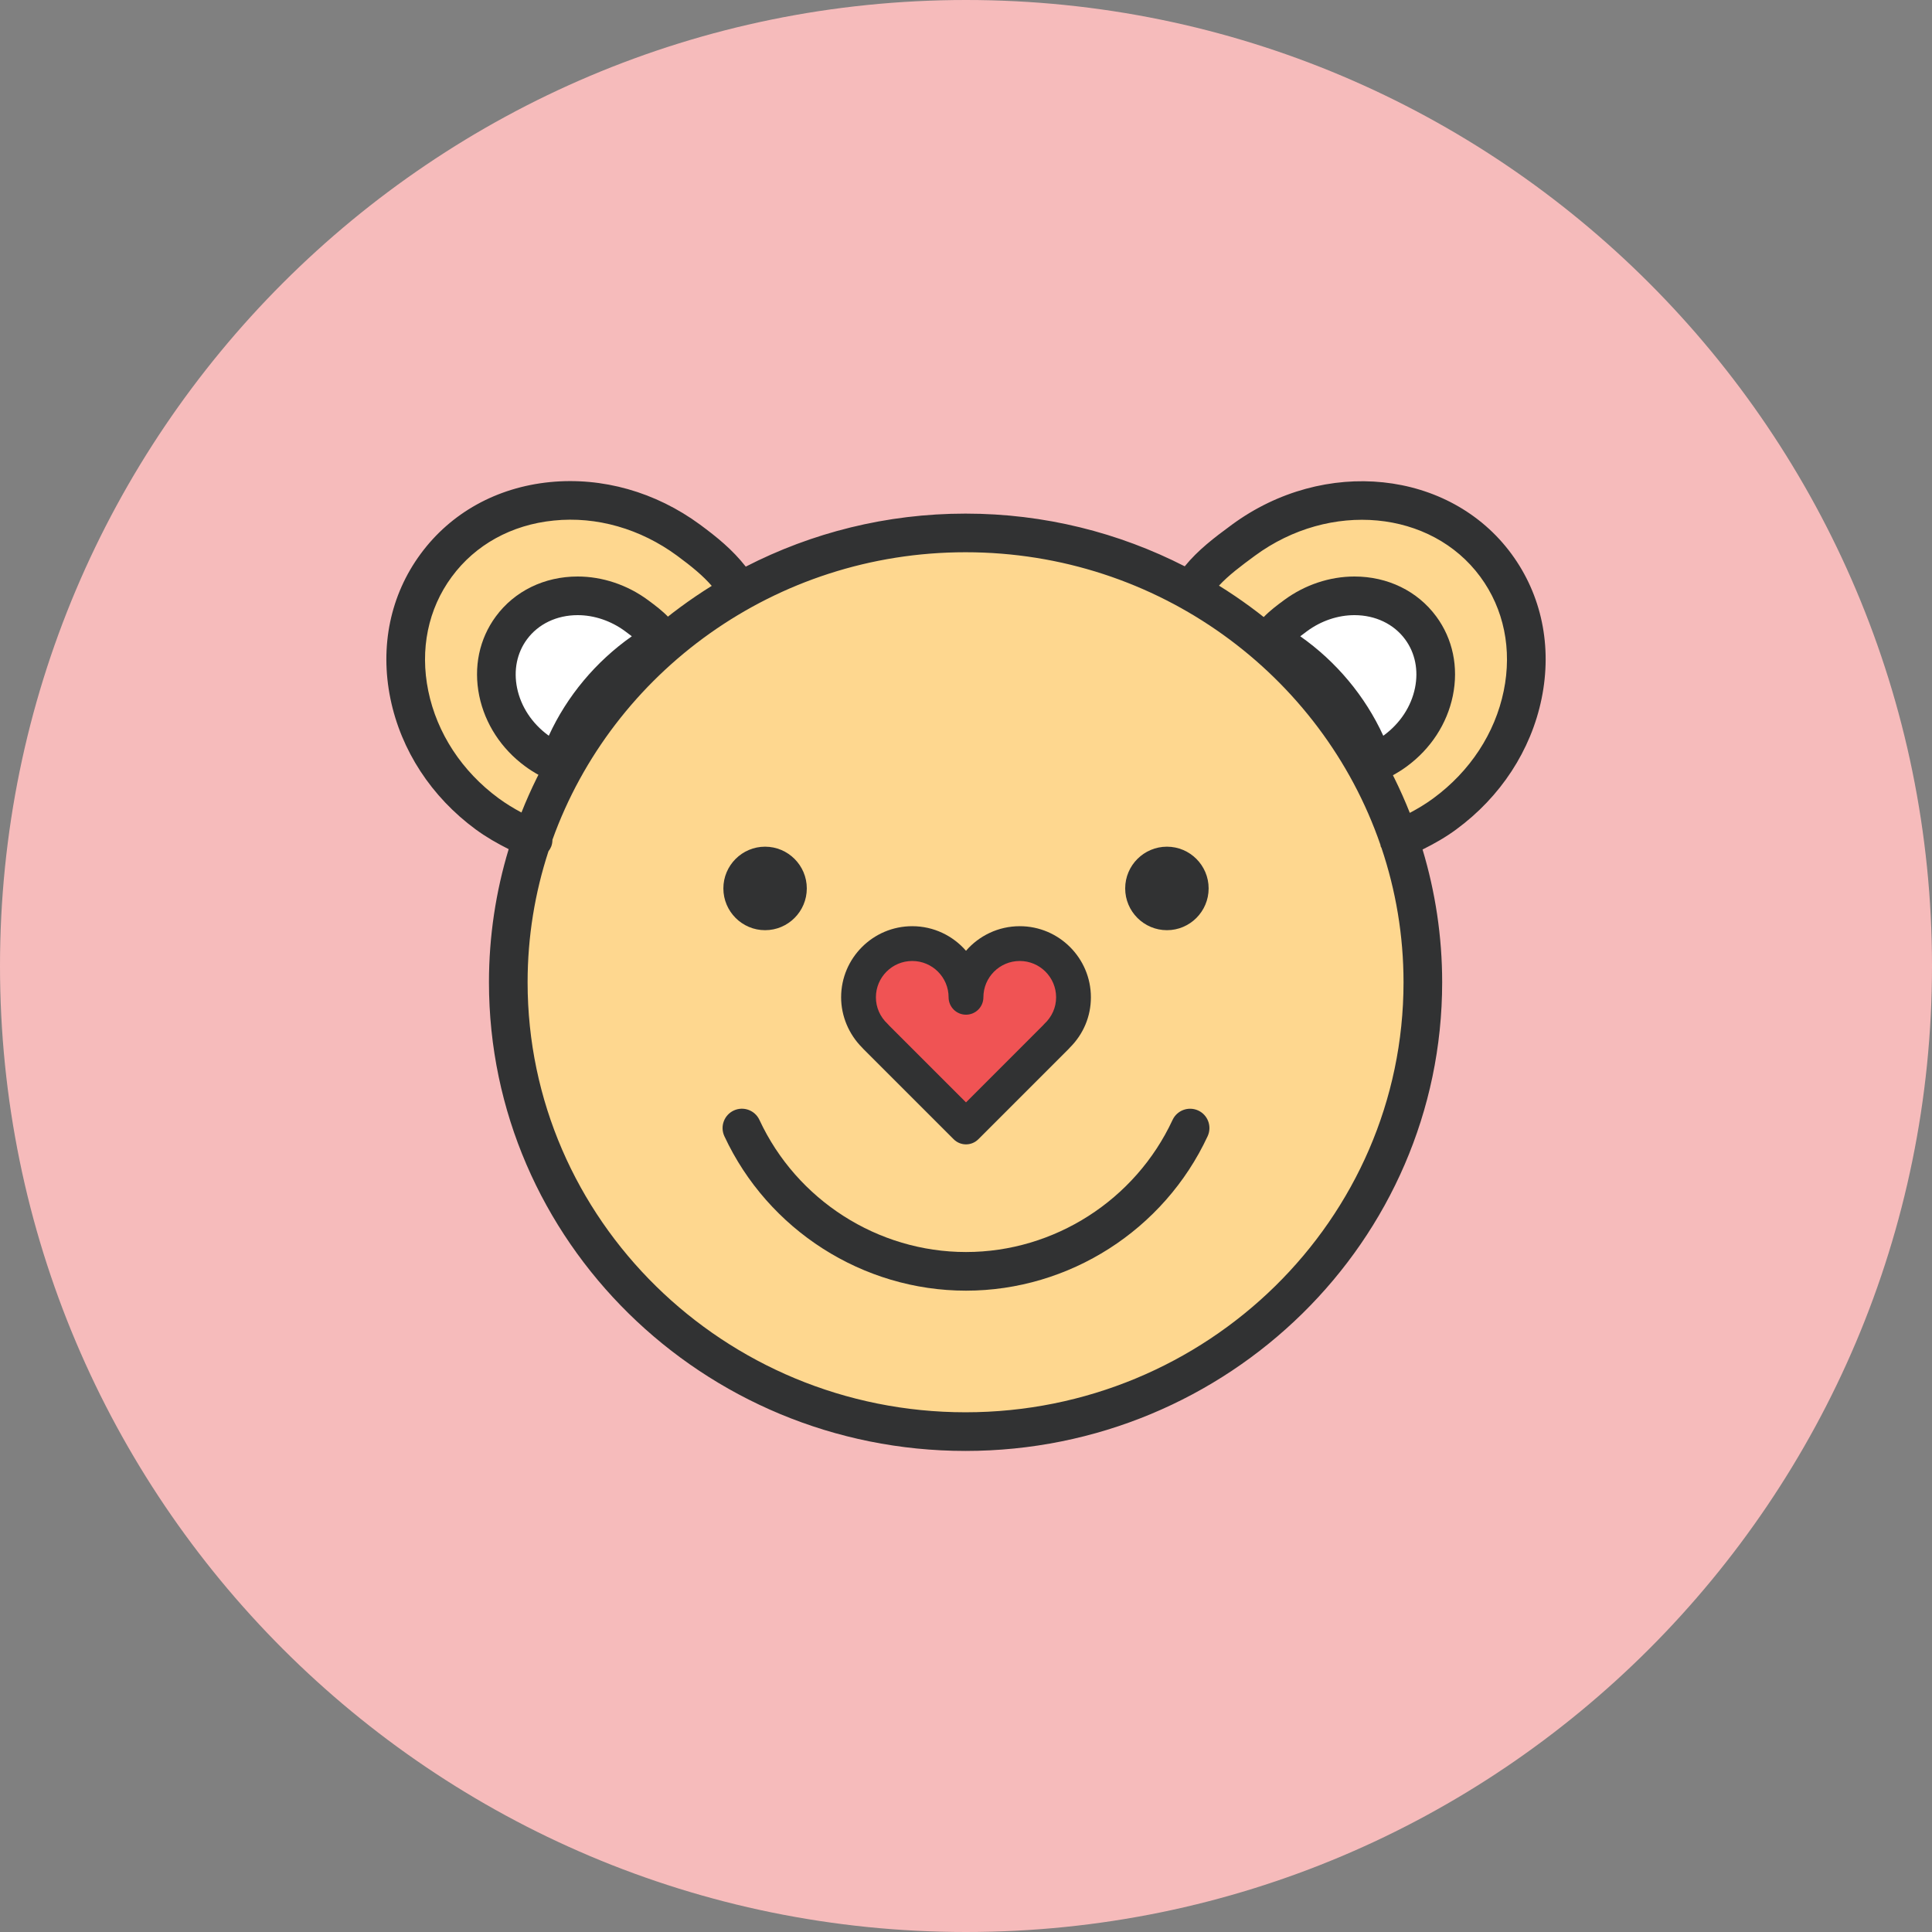 <?xml version="1.0" ?><!DOCTYPE svg  PUBLIC '-//W3C//DTD SVG 1.1//EN'  'http://www.w3.org/Graphics/SVG/1.1/DTD/svg11.dtd'><svg enable-background="new 0 0 1010 1010" id="love-bear" version="1.1" viewBox="0 0 1010 1010" xml:space="preserve" xmlns="http://www.w3.org/2000/svg" xmlns:xlink="http://www.w3.org/1999/xlink"><rect x="0" y="0" width="1010" height="1010" fill="#808080" stroke="none"/><g id="love-bear-label"><path d="M505,0C226.106,0,0,226.116,0,504.981C0,783.894,226.106,1010,505,1010   c278.875,0,505-226.106,505-505.019C1010,226.116,783.875,0,505,0z" fill="#F6BBBB"/></g><g id="love-bear-love-bear"><g><path d="M267.216,432.308c-4.3-2.367-8.334-4.932-12.003-7.634    c-20.979-15.426-35.281-37.323-40.272-61.625c-4.99-24.284-0.079-48.054,13.829-66.933    c15.703-21.314,40.953-33.535,69.26-33.535c21.541,0,43.329,7.299,61.369,20.575    c8.739,6.44,14.164,11.126,18.71,16.195l8.019,8.916l-10.159,6.392c-42.491,26.67-76.056,66.656-94.51,112.57    l-4.241,10.593L267.216,432.308z" fill="#FED78F"/><path d="M504.744,747.449c-131.28,0-238.08-104.936-238.08-233.928    c0-24.204,3.856-48.261,11.461-71.489l0.474-1.44l0.848-1.213l0.197-1.411l0.326-0.897    c33.289-94.214,123.617-157.517,224.774-157.517c102.036,0,192.472,63.806,225.375,158.897l0.76,2.239    c7.94,23.554,12.004,48.152,12.004,72.83C742.883,642.514,636.054,747.449,504.744,747.449L504.744,747.449z" fill="#FED78F"/><path d="M728.137,427.415c-18.434-46.062-52.088-86.136-94.736-112.855l-10.563-6.628l8.67-8.956    c5.444-5.622,11.608-10.297,19.114-15.811c18.041-13.267,39.838-20.575,61.37-20.575    c28.327,0,53.567,12.221,69.26,33.525c13.897,18.878,18.8,42.649,13.818,66.933    c-5.001,24.322-19.332,46.219-40.341,61.645c-3.768,2.781-7.939,5.425-12.379,7.841l-9.981,5.434L728.137,427.415z" fill="#FED78F"/><g><path d="M716.134,393.9c-9.213-23.031-26.039-43.073-47.364-56.428l-5.286-3.314l4.34-4.478     c2.722-2.811,5.8-5.149,9.558-7.911c9.024-6.638,19.914-10.287,30.684-10.287     c14.163,0,26.788,6.115,34.63,16.768c6.953,9.429,9.399,21.324,6.914,33.466     c-2.505,12.162-9.666,23.11-20.18,30.823c-1.875,1.391-3.966,2.702-6.185,3.916l-4.991,2.722L716.134,393.9z" fill="#FFFFFF"/><path d="M713.115,413.478l-6.351-15.81c-8.434-21.068-23.82-39.404-43.359-51.635l-15.86-9.942     l13.03-13.444c3.294-3.403,6.854-6.096,10.829-9.015c10.732-7.901,23.761-12.251,36.662-12.251     c17.409,0,32.993,7.615,42.767,20.88c8.66,11.747,11.738,26.483,8.67,41.476     c-3.008,14.637-11.569,27.755-24.096,36.947c-2.189,1.618-4.675,3.186-7.318,4.636L713.115,413.478     L713.115,413.478z M679.738,332.629c18.809,13.197,33.949,31.336,43.408,51.999     c0.089-0.069,0.178-0.138,0.266-0.197c8.532-6.263,14.303-15.042,16.305-24.757     c1.903-9.301,0.078-18.346-5.148-25.427c-5.928-8.049-15.584-12.665-26.503-12.665     c-8.63,0-17.399,2.959-24.698,8.325C682.065,330.864,680.852,331.761,679.738,332.629L679.738,332.629z" fill="#313233"/></g><g><path d="M293.906,393.9c9.212-23.031,26.039-43.073,47.363-56.428l5.287-3.314l-4.34-4.478     c-2.723-2.811-5.8-5.149-9.558-7.911c-9.025-6.638-19.914-10.287-30.685-10.287     c-14.164,0-26.789,6.115-34.63,16.768c-6.954,9.429-9.4,21.324-6.914,33.466     c2.505,12.162,9.666,23.11,20.18,30.823c1.874,1.391,3.965,2.702,6.184,3.916l4.991,2.722L293.906,393.9z" fill="#FFFFFF"/><path d="M296.924,413.478l-14.962-8.157c-2.653-1.45-5.139-3.018-7.368-4.675     c-12.487-9.153-21.048-22.271-24.057-36.889c-3.067-15.012,0.01-29.748,8.68-41.505     c9.765-13.256,25.349-20.871,42.758-20.871c12.901,0,25.93,4.35,36.671,12.251     c3.965,2.919,7.526,5.612,10.83,9.024l13.02,13.434l-15.86,9.942c-19.539,12.23-34.926,30.566-43.349,51.615     L296.924,413.478L296.924,413.478z M301.975,321.582c-10.919,0-20.575,4.616-26.493,12.655     c-5.237,7.092-7.062,16.136-5.158,25.457c2.002,9.695,7.772,18.474,16.265,24.697     c0.099,0.079,0.207,0.158,0.306,0.227c9.449-20.654,24.599-38.783,43.408-51.99     c-1.115-0.868-2.328-1.765-3.62-2.722C319.373,324.541,310.604,321.582,301.975,321.582L301.975,321.582z" fill="#313233"/></g></g><g><path d="M790.157,289.576c-32.302-43.921-97.844-50.786-146.164-15.269    c-9.38,6.904-17.645,13.177-24.648,21.749c-34.335-17.567-73.295-27.558-114.602-27.558    c-41.416,0-80.475,10.051-114.877,27.716c-7.072-8.985-15.052-15.426-23.909-21.965    c-23.209-17.063-51.033-24.934-78.502-22.222c-27.805,2.772-51.802,16.107-67.564,37.54    c-15.801,21.433-21.403,48.32-15.781,75.71c5.543,26.986,21.364,51.24,44.562,68.304    c5.445,4.004,11.274,7.328,17.251,10.327c-6.667,22.074-10.307,45.43-10.307,69.615    c0,135.088,111.761,244.984,249.126,244.984c137.405,0,249.186-109.897,249.186-244.984    c0-24.115-3.62-47.402-10.248-69.427c6.125-3.048,12.092-6.421,17.626-10.514    c23.208-17.054,39.038-41.308,44.592-68.304C811.521,337.897,805.929,311.019,790.157,289.576z M260.637,417.306    c-19.154-14.095-32.204-34.019-36.741-56.093c-4.458-21.709-0.108-42.895,12.26-59.663    c12.339-16.777,31.267-27.223,53.311-29.422c22.419-2.308,45.341,4.291,64.506,18.385    c7.881,5.81,13.463,10.426,18.109,15.762c-44.799,27.844-79.971,69.319-99.481,118.488    C268.478,422.553,264.454,420.116,260.637,417.306z M504.744,738.306c-126.23,0-228.927-100.842-228.927-224.784    c0-23.889,3.847-46.899,10.909-68.51c0.562-0.731,1.065-1.529,1.42-2.427c0.473-1.184,0.641-2.397,0.661-3.6    c31.385-87.438,116.308-150.287,215.937-150.287c100.665,0,186.307,64.131,216.913,152.95    c0.089,0.306,0.049,0.622,0.167,0.917c0.089,0.236,0.267,0.404,0.365,0.631c7.457,22.134,11.54,45.766,11.54,70.325    C733.73,637.464,631.004,738.306,504.744,738.306z M786.104,361.213c-4.537,22.084-17.586,42.008-36.77,56.102    c-3.905,2.89-8.058,5.375-12.319,7.634c-19.52-49.316-54.81-90.91-99.767-118.793    c5.109-5.484,11.352-10.159,18.79-15.633c39.285-28.88,92.143-23.909,117.846,11.027    C786.222,318.317,790.572,339.514,786.104,361.213z" fill="#313233"/><path d="M399.966,486.279c12.024,0,21.808-9.794,21.808-21.837c0-12.033-9.784-21.818-21.808-21.818    c-12.023,0-21.808,9.785-21.808,21.818C378.158,476.485,387.942,486.279,399.966,486.279z" fill="#313233"/><path d="M610.054,486.279c12.014,0,21.788-9.794,21.788-21.837c0-12.033-9.774-21.818-21.788-21.818    c-12.043,0-21.837,9.785-21.837,21.818C588.217,476.485,598.011,486.279,610.054,486.279z" fill="#313233"/><path d="M626.417,580.553c-5.089-2.328-11.066-0.148-13.424,4.902    c-19.51,41.958-61.901,69.072-107.993,69.072c-46.101,0-88.493-27.114-107.993-69.072    c-2.357-5.051-8.344-7.26-13.424-4.902c-5.05,2.357-7.25,8.364-4.902,13.424    c22.804,49.05,72.386,80.751,126.319,80.751c53.923,0,103.506-31.701,126.319-80.751    C633.666,588.917,631.477,582.91,626.417,580.553z" fill="#313233"/></g><g><path d="M505,521.363c0-15.515-12.585-28.081-28.11-28.081c-15.495,0-28.081,12.566-28.081,28.081    c0,8.127,3.521,15.406,9.025,20.555h-0.079L505,589.153l47.235-47.235c0,0-0.029,0-0.029-0.049    c5.493-5.129,8.995-12.379,8.995-20.506c0-15.515-12.576-28.081-28.091-28.081    C517.586,493.282,505,505.848,505,521.363z" fill="#F05354"/><path d="M505,598.247c-2.328,0-4.655-0.888-6.431-2.663l-47.245-47.234    c-0.197-0.208-0.395-0.415-0.572-0.632c-7.022-7.013-11.037-16.551-11.037-26.355    c0-20.496,16.679-37.175,37.175-37.175c11.215,0,21.285,4.991,28.11,12.851    c6.825-7.861,16.896-12.851,28.11-12.851c20.506,0,37.184,16.679,37.184,37.175    c0,9.981-3.926,19.293-11.066,26.364c-0.178,0.207-0.365,0.414-0.562,0.622l-47.235,47.234    C509.655,597.359,507.328,598.247,505,598.247L505,598.247z M464.935,536.247L505,576.302l40.105-40.114    c0.276-0.335,0.571-0.66,0.897-0.967c3.936-3.679,6.105-8.601,6.105-13.857c0-10.475-8.522-18.987-18.997-18.987    c-10.484,0-19.017,8.513-19.017,18.987c0,5.021-4.073,9.094-9.094,9.094s-9.094-4.073-9.094-9.094    c0-10.475-8.532-18.987-19.017-18.987c-10.475,0-18.987,8.513-18.987,18.987c0,5.267,2.18,10.208,6.145,13.917    C464.363,535.586,464.659,535.901,464.935,536.247L464.935,536.247z" fill="#313233"/></g></g></svg>